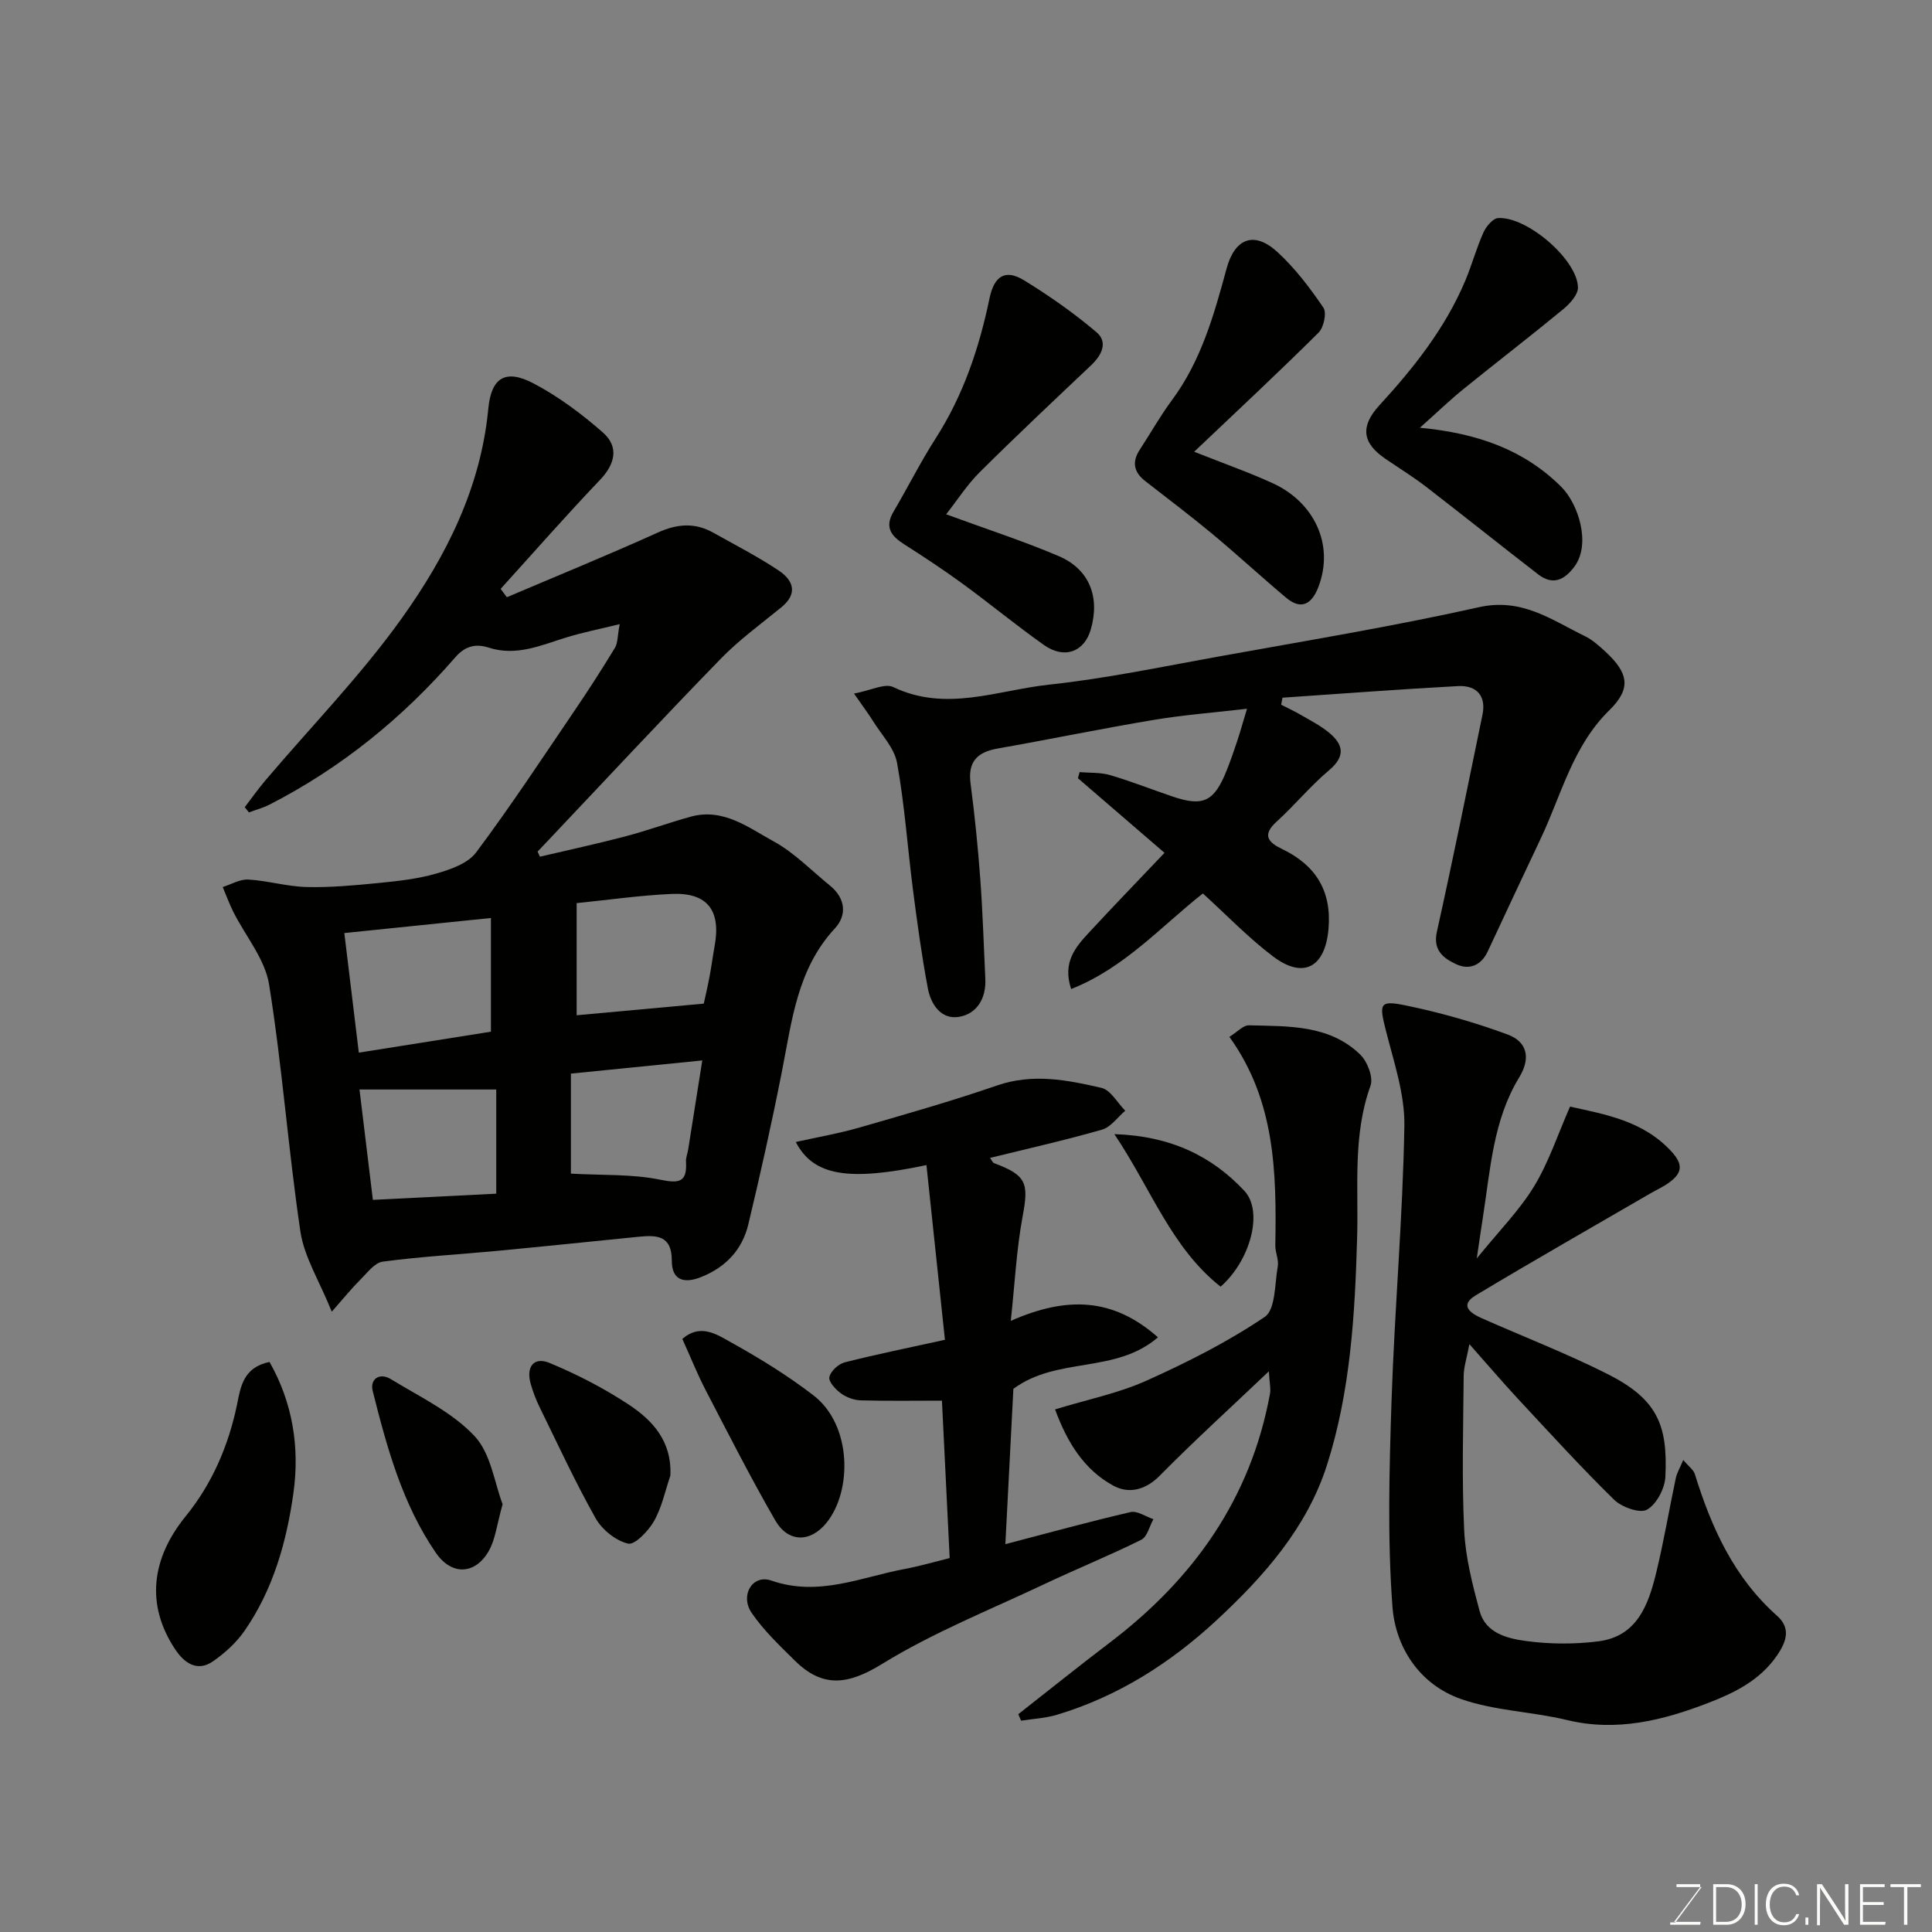 <svg enable-background="new 0 0 400 400" viewBox="0 0 400 400" xmlns="http://www.w3.org/2000/svg"><rect x="0" y="0" width="400" height="400" fill="#808080" stroke="none"/><g fill="#010100"><path d="m111.78 177.37c5.91-1.39 11.85-2.67 17.71-4.21 4.55-1.2 8.99-2.83 13.53-4.08 6.73-1.85 11.94 2.27 17.19 5.14 4.25 2.33 7.77 6 11.59 9.1 3.25 2.63 3.62 6.13 1.04 8.91-7.74 8.36-8.86 18.94-10.9 29.34-2.1 10.69-4.47 21.33-7.01 31.93-1.25 5.23-4.68 8.88-9.79 10.91-3.56 1.41-6.06.63-6.05-3.41.01-5.27-3.16-5.31-6.89-4.94-9.8.98-19.59 2-29.39 2.93-7.86.74-15.75 1.17-23.57 2.22-1.71.23-3.24 2.36-4.69 3.79-1.64 1.62-3.09 3.43-5.86 6.57-2.61-6.46-5.71-11.34-6.49-16.56-2.53-17.01-3.76-34.21-6.49-51.19-.85-5.27-4.89-10.02-7.41-15.04-.83-1.66-1.46-3.42-2.19-5.13 1.77-.55 3.57-1.65 5.3-1.55 4.05.24 8.05 1.45 12.09 1.55 4.9.12 9.84-.34 14.74-.82 4.05-.4 8.17-.84 12.06-1.96 2.97-.85 6.57-2.1 8.27-4.38 7.13-9.53 13.68-19.49 20.37-29.34 2.9-4.27 5.7-8.62 8.38-13.03.6-1 .51-2.41.98-4.9-4.32 1.06-7.76 1.74-11.09 2.77-5.25 1.62-10.32 3.95-16.08 2.08-2.51-.81-4.76-.41-6.85 2-10.9 12.55-23.61 22.89-38.45 30.5-1.35.69-2.86 1.09-4.29 1.63-.29-.36-.58-.72-.87-1.08 1.42-1.85 2.77-3.77 4.27-5.54 9.46-11.15 19.76-21.71 28.24-33.57 9.21-12.88 16.37-27.05 17.92-43.41.61-6.49 3.62-8.24 9.36-5.22 5.15 2.7 9.95 6.3 14.34 10.14 3.44 3.01 2.52 6.6-.58 9.84-7.02 7.36-13.73 15.02-20.57 22.56.43.58.86 1.15 1.29 1.73 10.43-4.44 20.92-8.72 31.25-13.39 4.02-1.82 7.68-2.11 11.49.03 4.55 2.55 9.21 4.94 13.54 7.83 2.97 1.98 4.08 4.72.57 7.6-4.26 3.48-8.76 6.75-12.58 10.68-12.02 12.35-23.76 24.97-35.61 37.49-.76.81-1.53 1.61-2.3 2.42.16.36.32.71.48 1.06zm-37.49 40.57c9.35-1.48 18.42-2.92 27.35-4.34 0-8.03 0-15.73 0-23.54-10.41 1.07-20.45 2.1-30.35 3.12 1.03 8.45 2 16.52 3 24.76zm71.42-10.15c.32-1.49.81-3.55 1.2-5.62.39-2.08.66-4.19 1.04-6.28 1.36-7.41-1.49-11.15-8.92-10.81-6.63.3-13.24 1.26-19.64 1.9v23.22c8.84-.81 17.36-1.59 26.32-2.41zm-42.97 39.35c0-7.61 0-14.7 0-21.57-9.53 0-18.91 0-28.31 0 .84 6.92 1.82 14.96 2.77 22.85 8.64-.43 16.97-.85 25.54-1.28zm15.46-4.15c6.56.37 12.67.06 18.46 1.25 4.14.85 5.61.45 5.37-3.8-.04-.78.31-1.58.44-2.39.94-5.86 1.86-11.73 2.93-18.5-9.76.98-18.47 1.86-27.2 2.73z"/><path d="m304.22 278.29c-.55 2.95-1.16 4.73-1.18 6.52-.09 10.66-.4 21.34.1 31.98.26 5.62 1.72 11.26 3.19 16.74 1.24 4.62 5.77 5.71 9.66 6.23 4.91.66 10.04.68 14.95.06 8.04-1.03 10.36-7.61 11.97-14.25 1.57-6.46 2.67-13.04 4.05-19.56.22-1.05.82-2.02 1.54-3.73 1.12 1.33 2.12 2.01 2.4 2.92 3.43 11.08 8.08 21.38 17 29.31 2.8 2.49 2.12 5.15.03 8.21-3.56 5.21-8.85 7.76-14.25 9.85-9.37 3.62-18.99 6.03-29.27 3.54-7.25-1.75-14.98-1.9-21.94-4.35-8.51-2.99-13.55-10.62-14.18-19.13-1.05-14.12-.65-28.38-.19-42.56.63-18.98 2.33-37.93 2.66-56.9.12-6.65-2.22-13.41-3.88-20.01-1.33-5.29-1.27-6.1 3.94-5.04 7.23 1.48 14.41 3.51 21.33 6.07 3.91 1.44 4.91 4.74 2.38 8.88-5.43 8.9-5.97 19.18-7.54 29.14-.35 2.24-.67 4.48-1.24 8.33 4.62-5.7 8.84-9.95 11.87-14.93 3.05-5.02 4.91-10.75 7.44-16.5 7.31 1.63 15.11 2.91 20.99 9.29 2.56 2.78 2.15 4.5-.45 6.42-1.17.86-2.53 1.47-3.8 2.2-12.09 7.03-24.25 13.94-36.24 21.15-3.48 2.09-1.11 3.72 1.21 4.75 8.64 3.83 17.48 7.25 25.92 11.49 10.47 5.25 12.62 10.62 12.11 21.33-.11 2.43-1.83 5.71-3.81 6.82-1.47.83-5.23-.51-6.81-2.06-6.91-6.77-13.43-13.94-20.03-21.03-3.1-3.34-6.08-6.84-9.93-11.18z"/><path d="m176.82 143.6c3.46-.65 6.36-2.19 8.12-1.35 10.93 5.24 21.61.64 32.25-.5 11.66-1.25 23.19-3.67 34.75-5.76 18.12-3.28 36.32-6.26 54.28-10.28 8.85-1.98 15 2.62 21.88 5.98 1.59.77 2.99 2.03 4.3 3.24 4.74 4.39 5.41 7.59.83 12.08-7.63 7.47-9.93 17.5-14.23 26.58-3.69 7.79-7.34 15.6-10.99 23.41-1.38 2.94-3.87 3.88-6.54 2.62-2.53-1.19-4.85-2.81-3.98-6.7 3.32-14.94 6.35-29.95 9.44-44.94.78-3.76-1.06-6.15-5.1-5.93-12.11.65-24.2 1.58-36.3 2.4-.09.48-.19.96-.28 1.45 1.35.69 2.73 1.33 4.04 2.09 1.95 1.13 3.98 2.18 5.73 3.58 3.07 2.48 3.69 4.93.13 7.92-3.86 3.25-7.1 7.23-10.85 10.63-3.08 2.8-1.7 4.3 1.14 5.66 6.98 3.35 10.3 8.69 9.61 16.57-.69 7.92-5.18 10.43-11.49 5.66-5.11-3.87-9.6-8.56-14.52-13.03-8.66 6.83-16.24 15.43-27.27 19.79-1.84-5.54.9-8.67 3.67-11.67 5.01-5.42 10.15-10.73 15.66-16.53-5.82-5.01-11.87-10.23-17.93-15.45.12-.42.24-.84.35-1.26 2.11.18 4.32.03 6.32.62 4.37 1.28 8.61 2.97 12.92 4.43 6.36 2.16 8.64 1.06 11.22-5.43.78-1.96 1.48-3.95 2.14-5.96.66-1.99 1.22-4.01 2.06-6.78-6.81.79-13.15 1.28-19.39 2.32-10.77 1.8-21.47 4.02-32.22 5.91-4.28.75-6.23 2.75-5.62 7.31.86 6.5 1.51 13.04 2 19.59.51 6.92.72 13.86 1.05 20.79.19 3.97-1.67 7.18-5.35 7.85-3.77.69-5.92-2.53-6.55-5.89-1.27-6.73-2.19-13.53-3.07-20.32-1.13-8.77-1.73-17.64-3.3-26.33-.56-3.12-3.24-5.86-5.02-8.74-.85-1.38-1.84-2.67-3.89-5.63z"/><path d="m209.27 273.47c11.53-5.09 21.14-4.86 30.47 3.41-8.85 7.61-20.77 3.92-29.93 10.66-.52 10-1.09 20.98-1.66 32.16 8.76-2.29 17.3-4.64 25.92-6.64 1.39-.32 3.14.94 4.73 1.47-.82 1.46-1.27 3.65-2.51 4.26-6.57 3.26-13.38 6.02-20.01 9.16-11.32 5.35-23.07 10.03-33.67 16.56-7.02 4.33-12.28 5-18.03-.68-3.16-3.12-6.45-6.24-8.94-9.87-2.51-3.66.15-8.08 4.06-6.72 9.78 3.4 18.54-.7 27.65-2.41 3.17-.6 6.28-1.51 9.27-2.25-.54-11.02-1.07-21.84-1.6-32.59-5.73 0-11.27.09-16.8-.06-1.39-.04-2.96-.61-4.09-1.43-1.12-.81-2.61-2.42-2.42-3.38.23-1.2 1.86-2.72 3.15-3.05 6.6-1.68 13.29-3.03 20.78-4.68-1.27-12.02-2.54-24.03-3.83-36.17-16.15 3.41-23.41 2.24-27.05-4.78 4.61-1.03 9.03-1.79 13.3-3.03 9.51-2.74 19.04-5.46 28.39-8.68 7.37-2.54 14.51-1.14 21.59.5 1.91.44 3.3 3.1 4.93 4.73-1.59 1.35-2.98 3.4-4.81 3.92-7.58 2.18-15.3 3.91-23.18 5.85.33.44.52.97.86 1.1 6.69 2.49 7.18 4.13 5.89 10.97-1.28 6.85-1.61 13.86-2.46 21.67z"/><path d="m262.7 283.92c-8.18 7.78-15.57 14.49-22.57 21.59-3 3.04-6.46 3.81-9.63 2.08-6.07-3.31-9.56-8.98-12.06-15.79 6.69-2.05 13.09-3.33 18.9-5.94 8.46-3.8 16.85-8.03 24.51-13.21 2.25-1.52 2.06-6.84 2.7-10.47.24-1.38-.54-2.9-.51-4.35.26-15.04 0-29.96-9.51-43.16 1.63-1 2.86-2.42 4.05-2.39 8.13.22 16.61-.17 23.03 6.05 1.49 1.44 2.76 4.73 2.14 6.46-3.71 10.29-2.47 20.88-2.77 31.39-.45 15.92-1.37 31.87-6.24 47.13-4.15 13-13.09 23.08-22.87 32.15-9.52 8.83-20.42 15.78-33.03 19.56-2.39.72-4.96.84-7.44 1.23-.19-.45-.38-.9-.57-1.35 6.32-4.96 12.59-9.99 18.98-14.85 17.29-13.14 29.13-29.77 33.12-51.45.21-1.06-.09-2.21-.23-4.68z"/><path d="m195.89 106.48c8.47 3.11 16.02 5.55 23.29 8.65 6.39 2.72 8.6 8.49 6.65 15.21-1.35 4.65-5.47 6.18-9.68 3.21-5.73-4.05-11.15-8.53-16.82-12.67-3.94-2.88-8.02-5.57-12.13-8.19-2.69-1.71-4.11-3.54-2.21-6.75 2.97-5.03 5.58-10.27 8.73-15.18 5.72-8.91 9.02-18.74 11.14-28.96 1-4.82 3.37-6.09 7.19-3.75 5.23 3.22 10.32 6.78 14.99 10.75 2.39 2.04 1.08 4.73-1.13 6.82-7.75 7.33-15.52 14.64-23.09 22.16-2.6 2.59-4.61 5.76-6.93 8.7z"/><path d="m293.97 88.56c11.9 1.12 21.56 4.55 29.28 12.24 3.52 3.5 6.21 11.82 2.71 16.52-2.12 2.84-4.52 3.9-7.52 1.58-7.77-6-15.43-12.14-23.2-18.13-2.71-2.08-5.63-3.89-8.46-5.82-4.78-3.27-5.17-6.7-1.19-11.04 7.12-7.75 13.61-15.95 17.75-25.73 1.39-3.29 2.32-6.77 3.78-10.03.56-1.25 1.95-2.93 3.05-3 5.99-.37 16.44 8.64 16.53 14.37.02 1.5-1.67 3.35-3.03 4.48-6.82 5.62-13.83 11.01-20.7 16.57-2.84 2.31-5.48 4.85-9 7.99z"/><path d="m247.24 93.53c6.12 2.43 11.31 4.25 16.29 6.53 8.46 3.88 12.8 12.6 9.44 21.44-1.28 3.37-3.42 5.01-6.71 2.24-5.16-4.34-10.12-8.92-15.3-13.23-4.53-3.76-9.24-7.31-13.88-10.93-2.34-1.83-2.76-3.94-1.11-6.46 2.23-3.41 4.23-6.99 6.65-10.25 6.07-8.17 8.74-17.73 11.34-27.3 1.69-6.22 5.69-7.84 10.55-3.36 3.63 3.34 6.7 7.39 9.49 11.49.72 1.06.07 4.1-1.01 5.17-8.27 8.22-16.81 16.17-25.75 24.66z"/><path d="m55.8 281.98c4.84 8.52 6.25 17.75 4.96 27.07-1.41 10.13-4.2 20.07-10.17 28.65-1.69 2.42-4.04 4.55-6.48 6.25-3.33 2.32-6.04.25-7.84-2.47-6.12-9.2-4.96-18.79 2.2-27.59 5.46-6.72 8.86-14.61 10.63-23.21.71-3.52 1.28-7.6 6.7-8.7z"/><path d="m141.27 277.21c3.71-3.25 7.12-.94 9.94.63 5.96 3.31 11.84 6.92 17.24 11.08 7.91 6.1 8.05 19.73 2.65 26.38-3.38 4.16-7.96 4.04-10.58-.5-5.12-8.86-9.75-18-14.47-27.08-1.72-3.32-3.1-6.81-4.78-10.51z"/><path d="m138.79 305.52c-1.08 3.16-1.76 6.55-3.38 9.4-1.16 2.04-3.97 4.99-5.37 4.67-2.56-.6-5.4-2.89-6.73-5.26-4.23-7.51-7.85-15.37-11.65-23.12-.71-1.45-1.28-2.99-1.74-4.54-1.1-3.64.56-5.86 3.88-4.48 5.63 2.34 11.14 5.18 16.23 8.52 5.01 3.28 9.11 7.62 8.76 14.81z"/><path d="m104.06 311.43c-1.19 4.2-1.48 7.26-2.87 9.69-2.82 4.93-7.7 5.11-10.96.36-6.93-10.1-10.12-21.78-13.06-33.47-.64-2.54 1.46-3.88 3.74-2.48 5.97 3.65 12.62 6.79 17.3 11.75 3.44 3.63 4.18 9.82 5.85 14.15z"/><path d="m230.72 234.81c11.71.38 20.22 4.59 26.91 11.74 4.04 4.32 1.17 14.54-4.92 19.84-10.19-8.05-14.34-20.17-21.99-31.58z"/></g><path d="m346.9 398 5.4-7.3h-5.2v-.6h4.9v.6l-5.4 7.2h5.5l-.1.6h-6.2v-.5z" fill="#fbfcfa"/><path d="m354.7 390.1h2.8c2.3 0 3.9 1.6 3.9 4.1s-1.6 4.3-3.9 4.3h-2.8zm.6 7.8h2c2.2 0 3.3-1.6 3.3-3.6 0-1.8-1-3.6-3.3-3.6h-2z" fill="#fbfcfa"/><path d="m363.9 390.1v8.4h-.6v-8.4z" fill="#fbfcfa"/><path d="m372.5 396.3c-.4 1.3-1.4 2.3-3.2 2.3-2.4 0-3.7-1.9-3.7-4.3 0-2.3 1.2-4.3 3.7-4.3 1.8 0 2.9 1 3.2 2.4h-.6c-.4-1.1-1.1-1.8-2.5-1.8-2.1 0-3 1.9-3 3.7s.9 3.7 3 3.7c1.4 0 2.1-.7 2.5-1.7z" fill="#fbfcfa"/><path d="m373.8 398.5v-1.5h.6v1.5z" fill="#fbfcfa"/><path d="m376.2 398.5v-8.4h1c1.3 2 4.4 6.6 4.9 7.6-.1-1.2-.1-2.4-.1-3.8v-3.8h.7v8.4h-.9c-1.2-1.9-4.4-6.8-5-7.7.1 1.1 0 2.3 0 3.9v3.9h-.6z" fill="#fbfcfa"/><path d="m390 394.4h-4.3v3.5h4.7l-.1.6h-5.2v-8.4h5.1v.6h-4.5v3.1h4.3z" fill="#fbfcfa"/><path d="m394.2 390.7h-2.8v-.6h6.3v.6h-2.8v7.8h-.7z" fill="#fbfcfa"/></svg>